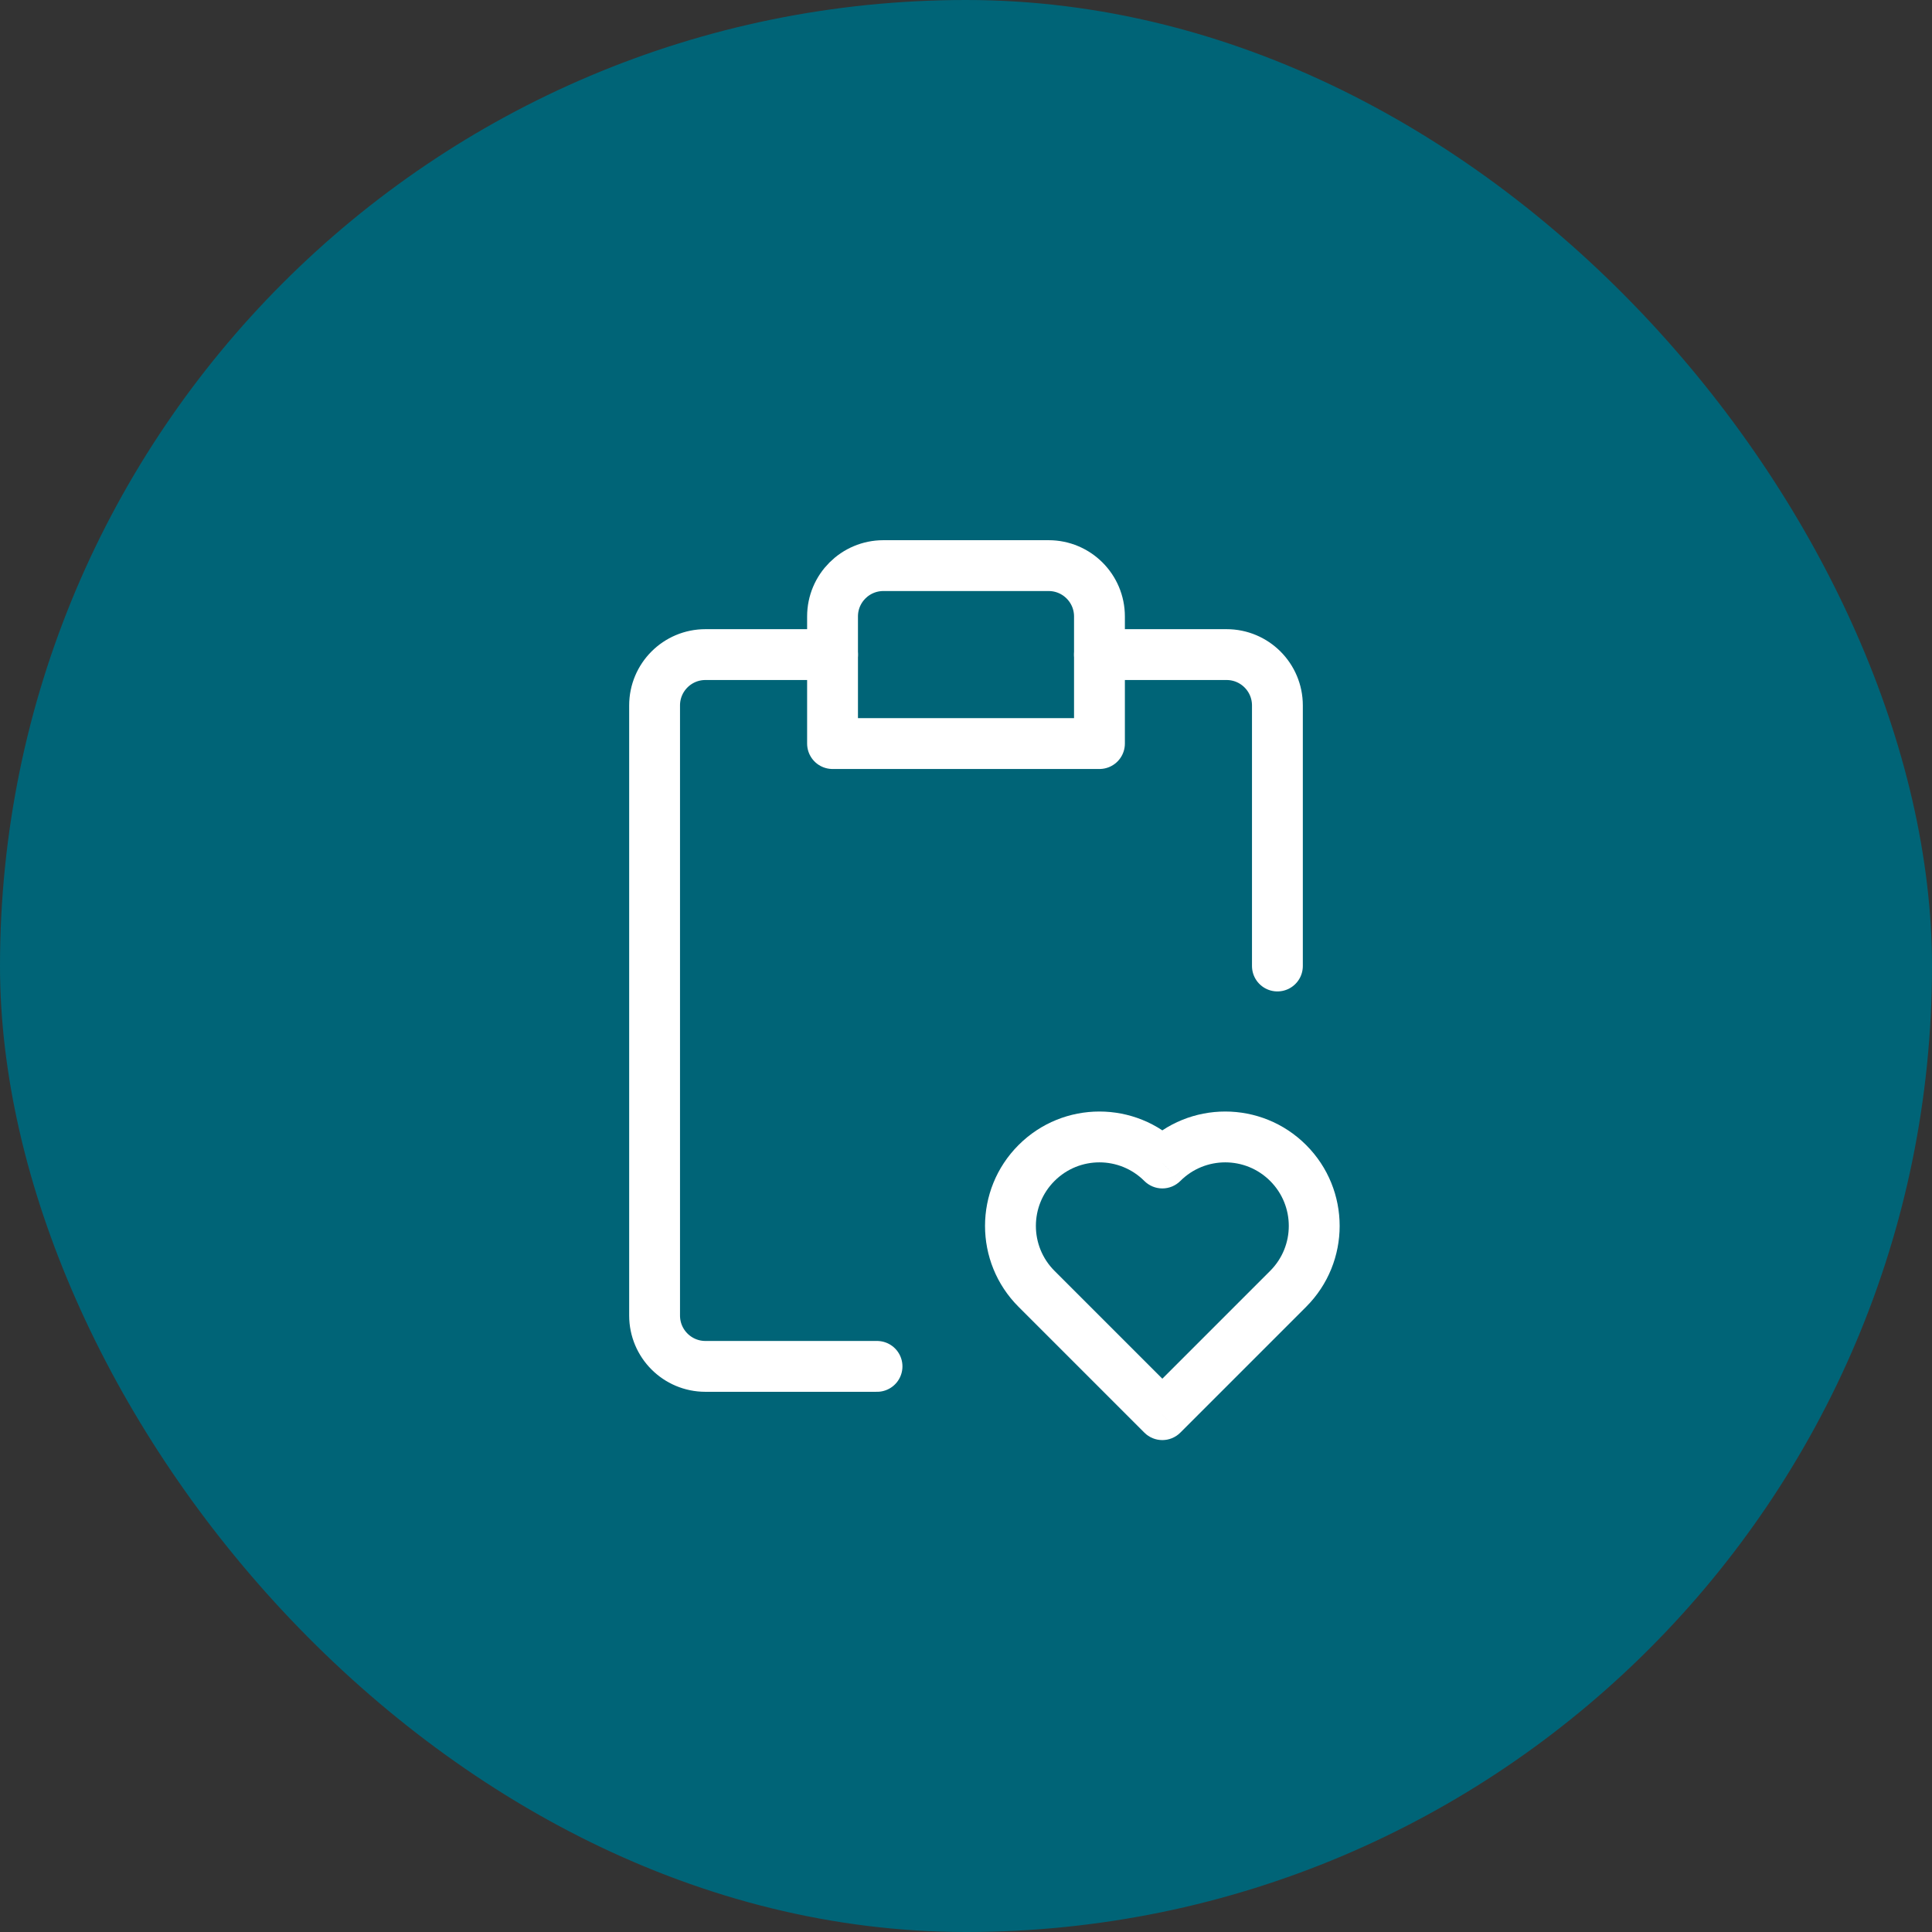 <svg width="76" height="76" viewBox="0 0 76 76" fill="none" xmlns="http://www.w3.org/2000/svg">
<rect x="0" y="0" width="76" height="76" fill="#333333" stroke="none"/>
<rect width="76" height="76" rx="38" fill="#006477"/>
<path d="M32.75 24.25C32.75 23.145 33.645 22.25 34.75 22.25H41.25C42.355 22.25 43.25 23.145 43.25 24.25V29.25H32.75V24.25Z" fill="#006477" stroke="white" stroke-width="2" stroke-linecap="round" stroke-linejoin="round"/>
<path d="M32.75 25.75H27.75C26.645 25.75 25.75 26.645 25.75 27.75V51.75C25.75 52.855 26.645 53.75 27.75 53.75H34.5M43.25 25.75H48.25C49.355 25.75 50.25 26.645 50.25 27.75V38" stroke="white" stroke-width="2" stroke-linecap="round" stroke-linejoin="round"/>
<path fill-rule="evenodd" clip-rule="evenodd" d="M40.774 45.75C39.407 47.117 39.407 49.333 40.774 50.7L45.723 55.649L50.673 50.7C52.04 49.333 52.04 47.117 50.673 45.75C49.306 44.383 47.09 44.383 45.723 45.75C44.357 44.383 42.141 44.383 40.774 45.75Z" fill="#006477"/>
<path d="M45.723 55.649L45.016 56.356C45.407 56.747 46.04 56.747 46.431 56.356L45.723 55.649ZM45.723 45.75L45.016 46.457C45.204 46.644 45.458 46.75 45.723 46.75C45.989 46.75 46.243 46.644 46.431 46.457L45.723 45.75ZM41.481 49.992C40.505 49.016 40.505 47.433 41.481 46.457L40.067 45.043C38.309 46.8 38.309 49.649 40.067 51.407L41.481 49.992ZM46.431 54.942L41.481 49.992L40.067 51.407L45.016 56.356L46.431 54.942ZM49.966 49.992L45.016 54.942L46.431 56.356L51.38 51.407L49.966 49.992ZM49.966 46.457C50.942 47.433 50.942 49.016 49.966 49.992L51.38 51.407C53.138 49.649 53.138 46.8 51.38 45.043L49.966 46.457ZM46.431 46.457C47.407 45.48 48.99 45.48 49.966 46.457L51.38 45.043C49.623 43.285 46.774 43.285 45.016 45.043L46.431 46.457ZM41.481 46.457C42.457 45.48 44.04 45.48 45.016 46.457L46.431 45.043C44.673 43.285 41.824 43.285 40.067 45.043L41.481 46.457Z" fill="white"/>
</svg>
